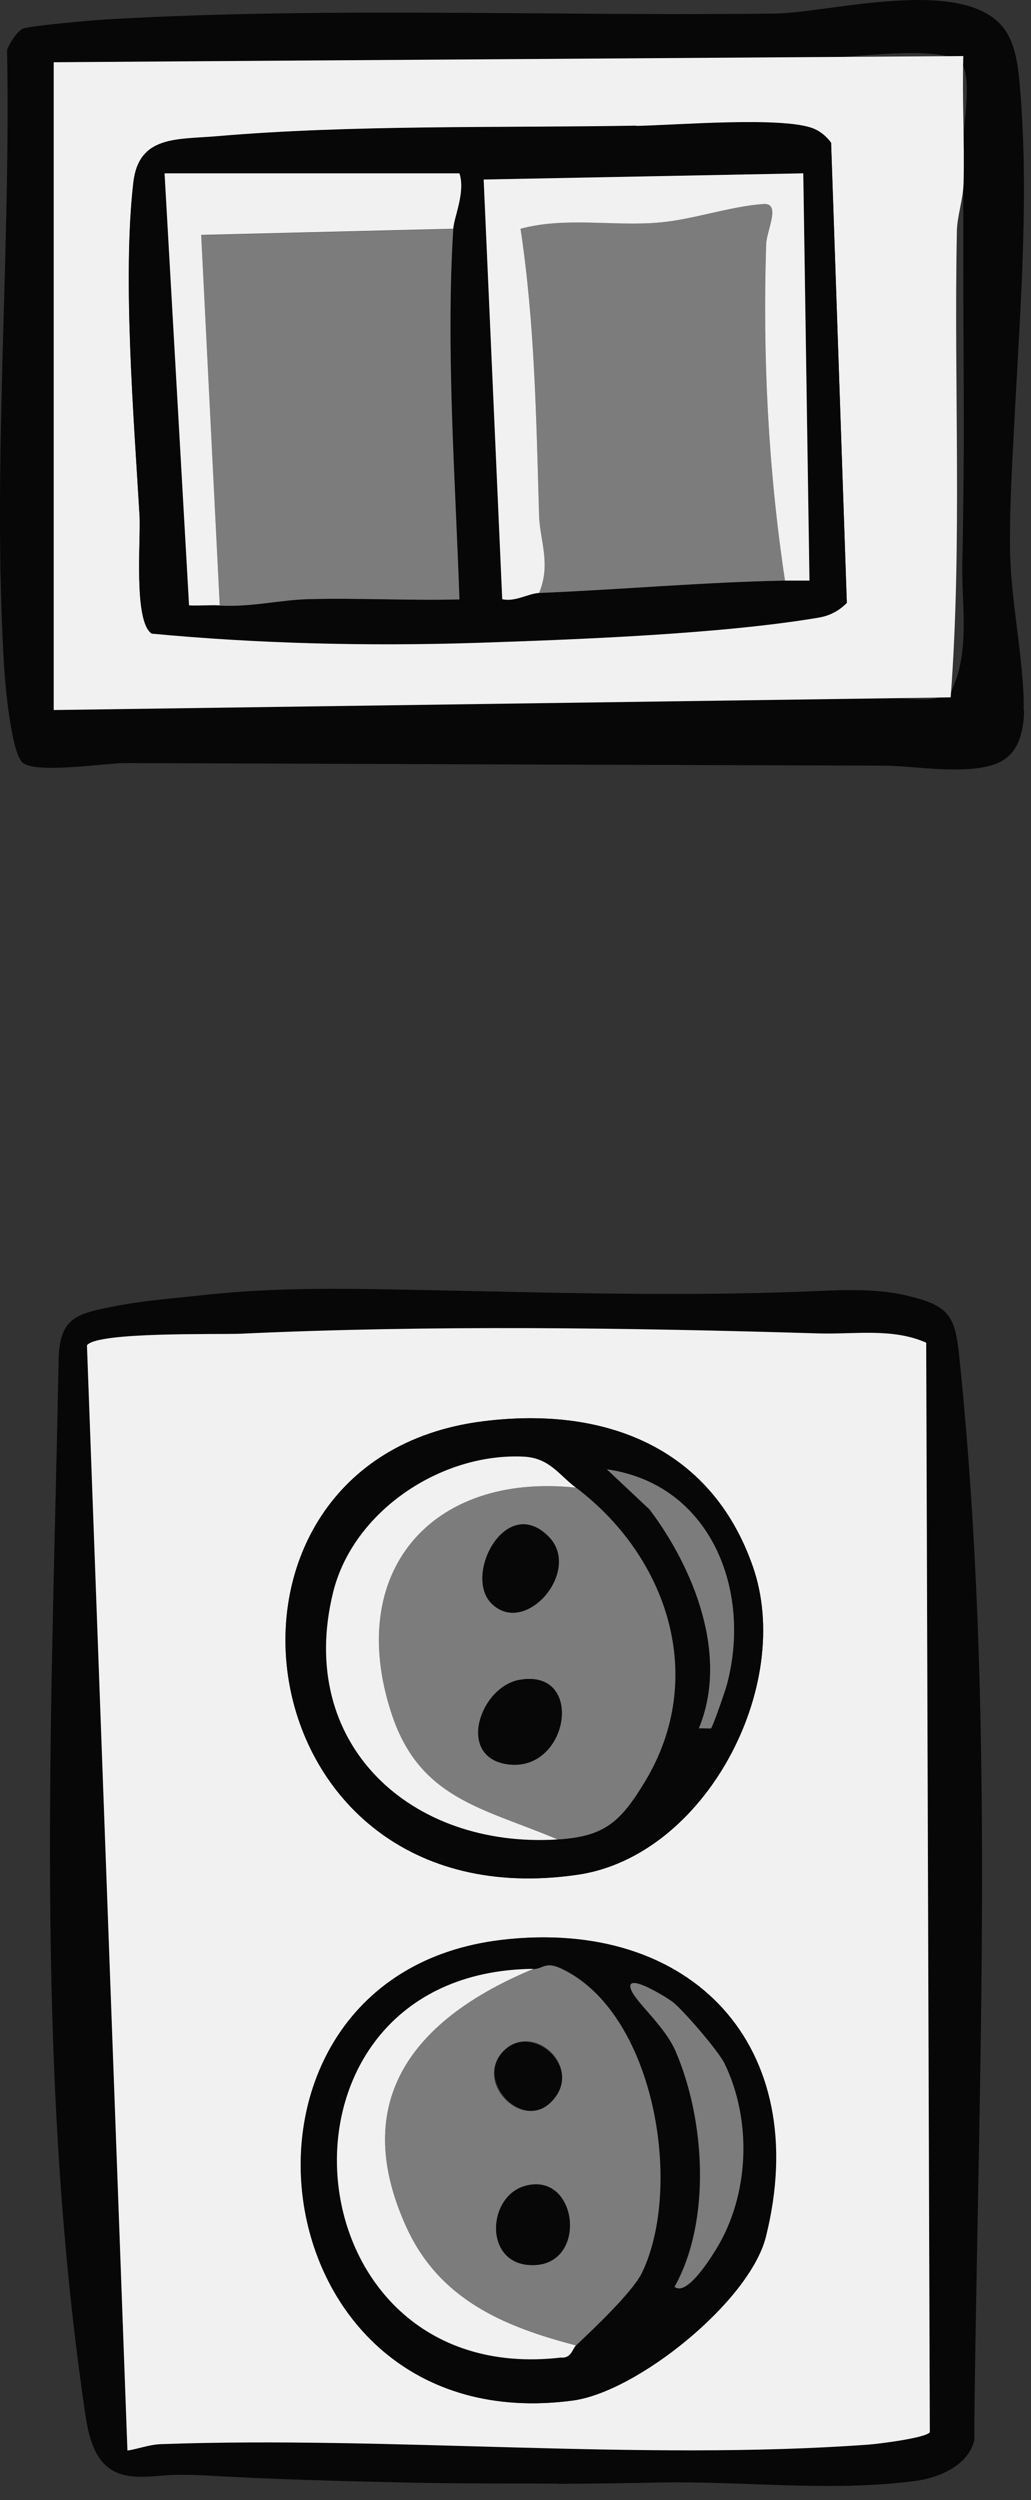 <svg width="40" height="97" viewBox="0 0 40 97" fill="none" xmlns="http://www.w3.org/2000/svg">
<rect x="0" y="0" width="40" height="97" fill="#333333" stroke="none"/>
<path d="M39.734 27.565C39.714 28.325 39.544 29.135 38.884 29.515C37.814 30.135 35.544 29.715 34.334 29.705L24.914 29.675C18.214 29.655 11.504 29.625 4.804 29.605C4.164 29.605 1.404 30.025 0.884 29.595C0.434 29.215 0.194 26.535 0.154 25.785C-0.306 18.035 0.424 9.725 0.274 1.945C0.354 1.695 0.654 1.225 0.884 1.115C1.114 1.005 3.574 0.785 4.104 0.755C12.644 0.255 21.504 0.635 30.094 0.525C32.294 0.495 37.904 -1.105 39.154 1.435C39.434 2.005 39.504 2.665 39.564 3.295C39.924 7.465 39.604 11.645 39.384 15.815C39.294 17.585 39.174 19.385 39.184 21.165C39.194 23.065 39.604 24.945 39.704 26.835C39.714 27.055 39.724 27.305 39.714 27.565H39.734ZM2.084 2.415V27.555C6.604 27.495 11.114 27.425 15.634 27.365C22.024 27.275 28.414 27.185 34.794 27.095C35.274 27.095 35.924 27.195 36.384 27.075C36.904 26.935 36.814 27.095 37.054 26.465C37.604 25.035 37.304 23.325 37.334 21.825C37.374 20.205 37.384 18.575 37.394 16.955C37.394 14.795 37.374 12.635 37.374 10.475C37.374 8.845 37.374 7.225 37.374 5.595C37.374 4.855 37.684 3.225 37.364 2.555C36.954 1.695 33.284 2.215 32.314 2.225C30.004 2.245 2.074 2.375 2.074 2.435L2.084 2.415Z" fill="#070707"/>
<path d="M21.624 96.355C19.384 96.355 17.154 96.355 14.914 96.295C13.004 96.255 11.104 96.195 9.194 96.105C8.324 96.065 7.434 95.985 6.574 96.025C5.834 96.065 4.964 96.235 4.304 95.805C3.574 95.335 3.394 94.285 3.284 93.495C1.314 80.005 2.014 66.355 2.274 52.785C2.304 51.105 2.954 50.965 4.524 50.665C5.604 50.455 6.704 50.375 7.794 50.255C10.034 50.005 12.304 49.975 14.554 50.015C20.234 50.105 25.864 50.335 31.534 50.095C32.744 50.045 33.994 49.985 35.184 50.265C36.764 50.635 37.044 51.015 37.204 52.505C38.634 66.175 37.964 80.115 37.804 93.835C37.804 93.895 37.804 93.965 37.804 94.025C37.804 94.235 37.804 94.445 37.804 94.655C37.584 95.635 36.464 96.115 35.574 96.245C32.234 96.695 28.864 96.245 25.524 96.315C24.234 96.345 22.934 96.355 21.644 96.365L21.624 96.355ZM4.944 95.065C5.384 94.985 5.784 94.825 6.244 94.815C15.194 94.495 24.864 95.475 33.684 94.835C34.114 94.805 35.914 94.575 36.074 94.355L35.934 52.085C34.634 51.505 33.154 51.765 31.764 51.725C24.464 51.505 16.674 51.395 9.364 51.735C8.454 51.775 3.764 51.655 3.374 52.185L4.944 95.055V95.065Z" fill="#070707"/>
<path d="M2.084 2.415L37.374 2.175C37.324 3.805 37.424 5.455 37.384 7.095C37.364 7.775 37.134 8.365 37.124 8.985C37.004 15.015 37.334 21.065 36.884 27.055L2.084 27.545V2.405V2.415ZM24.684 4.885C19.394 4.975 13.634 4.845 8.404 5.295C6.854 5.425 5.384 5.265 5.174 7.085C4.754 10.765 5.194 16.255 5.414 20.025C5.464 20.955 5.174 24.105 5.884 24.585C10.024 24.975 14.244 25.075 18.424 24.945C22.344 24.815 27.964 24.605 31.754 23.965C32.184 23.895 32.544 23.705 32.854 23.395L32.244 5.545C32.074 5.325 31.844 5.115 31.584 5.005C30.424 4.515 26.214 4.865 24.684 4.895V4.885Z" fill="#F1F1F1"/>
<path d="M4.944 95.064L3.374 52.194C3.764 51.664 8.454 51.785 9.364 51.745C16.674 51.404 24.464 51.514 31.764 51.734C33.154 51.775 34.634 51.514 35.934 52.094L36.074 94.364C35.914 94.584 34.104 94.814 33.684 94.844C24.864 95.484 15.194 94.504 6.244 94.825C5.784 94.844 5.384 95.004 4.944 95.075V95.064ZM18.714 55.145C6.964 56.645 9.214 74.654 22.404 72.734C27.344 72.014 30.834 65.404 29.204 60.764C27.564 56.094 23.374 54.544 18.714 55.145ZM19.434 75.264C7.684 76.674 9.784 94.775 22.204 93.135C24.714 92.805 29.084 89.284 29.704 86.784C31.554 79.394 26.834 74.385 19.424 75.264H19.434Z" fill="#F1F1F1"/>
<path d="M24.684 4.885C26.224 4.855 30.424 4.505 31.584 4.995C31.845 5.105 32.075 5.305 32.245 5.535L32.855 23.385C32.544 23.695 32.184 23.885 31.755 23.955C27.965 24.595 22.345 24.805 18.424 24.935C14.255 25.065 10.035 24.965 5.885 24.575C5.175 24.105 5.465 20.945 5.415 20.015C5.195 16.245 4.744 10.755 5.174 7.075C5.384 5.255 6.855 5.415 8.405 5.285C13.635 4.835 19.395 4.965 24.684 4.875V4.885ZM17.584 8.885C17.614 8.415 18.064 7.455 17.825 6.735H6.385L7.335 23.495C7.734 23.515 8.135 23.475 8.525 23.495C9.805 23.555 10.835 23.275 11.975 23.245C13.925 23.195 15.884 23.305 17.825 23.255C17.665 18.595 17.294 13.545 17.584 8.885ZM30.454 22.525C30.774 22.525 31.095 22.525 31.405 22.525L31.165 6.725L18.765 6.965L19.485 23.245C19.974 23.365 20.495 23.025 20.915 23.005C24.095 22.875 27.274 22.585 30.454 22.525Z" fill="#070707"/>
<path d="M19.434 75.265C26.834 74.375 31.564 79.395 29.714 86.785C29.084 89.285 24.724 92.805 22.214 93.135C9.794 94.775 7.684 76.675 19.444 75.265H19.434ZM20.674 76.395C9.774 76.525 10.994 92.715 21.754 91.475C22.174 91.505 22.204 91.135 22.344 91.005C23.034 90.355 24.544 88.925 24.904 88.185C26.524 84.855 25.414 78.055 21.754 76.375C21.144 76.095 21.074 76.395 20.674 76.405V76.395ZM26.094 77.665C25.914 77.515 24.144 76.415 24.494 77.225C24.704 77.705 25.794 78.625 26.204 79.575C27.344 82.225 27.594 86.165 26.164 88.715C26.634 89.075 27.504 87.695 27.784 87.235C29.064 85.145 29.174 82.265 28.104 80.055C27.864 79.565 26.484 77.985 26.084 77.655L26.094 77.665Z" fill="#070707"/>
<path d="M18.714 55.145C23.384 54.544 27.574 56.094 29.204 60.764C30.834 65.415 27.344 72.025 22.404 72.735C9.214 74.645 6.964 56.645 18.714 55.145ZM21.634 71.365C23.434 71.254 24.064 70.704 25.014 69.135C27.484 65.075 25.884 60.385 22.344 57.715C21.684 57.215 21.314 56.554 20.314 56.505C17.104 56.355 13.694 58.635 12.914 61.775C11.474 67.655 15.914 71.715 21.624 71.355L21.634 71.365ZM27.584 67.055C27.654 66.995 28.124 65.635 28.194 65.385C29.194 61.694 27.564 57.575 23.544 57.005L25.204 58.565C26.934 60.855 28.284 64.225 27.114 67.055C27.264 67.044 27.544 67.094 27.584 67.055Z" fill="#070707"/>
<path d="M17.585 8.885C17.295 13.535 17.665 18.595 17.825 23.255C15.885 23.305 13.915 23.195 11.975 23.245C10.835 23.275 9.805 23.555 8.525 23.495L7.805 9.125L17.585 8.885Z" fill="#7C7C7C"/>
<path d="M20.914 23.005C21.384 21.895 20.944 20.985 20.914 20.005C20.804 16.285 20.764 12.555 20.194 8.875C21.944 8.405 23.774 8.775 25.554 8.635C26.854 8.525 28.324 8.005 29.614 7.915C30.314 7.865 29.734 8.925 29.724 9.465C29.584 13.815 29.804 18.225 30.454 22.525C27.274 22.585 24.094 22.875 20.914 23.005Z" fill="#7C7C7C"/>
<path d="M20.915 23.005C20.495 23.025 19.975 23.365 19.485 23.245L18.765 6.965L31.165 6.725L31.405 22.525C31.085 22.525 30.765 22.525 30.455 22.525C29.805 18.225 29.585 13.815 29.725 9.465C29.745 8.925 30.315 7.865 29.615 7.915C28.325 8.005 26.865 8.525 25.555 8.635C23.775 8.785 21.945 8.405 20.195 8.875C20.755 12.555 20.805 16.285 20.915 20.005C20.945 20.975 21.385 21.885 20.915 23.005Z" fill="#F1F1F1"/>
<path d="M8.525 23.485C8.125 23.465 7.725 23.505 7.335 23.485L6.385 6.725H17.825C18.065 7.455 17.615 8.415 17.585 8.875L7.805 9.115L8.525 23.485Z" fill="#F1F1F1"/>
<path d="M22.345 90.995C19.555 90.265 17.065 89.215 15.785 86.445C13.475 81.425 16.154 78.265 20.674 76.395C21.075 76.395 21.145 76.085 21.755 76.365C25.405 78.055 26.515 84.845 24.905 88.175C24.545 88.915 23.035 90.345 22.345 90.995ZM21.334 81.595C22.735 80.295 20.725 78.385 19.545 79.565C18.365 80.745 20.204 82.645 21.334 81.595ZM20.375 84.805C18.855 85.225 18.765 88.005 20.785 87.875C22.805 87.745 22.395 84.245 20.375 84.805Z" fill="#7C7C7C"/>
<path d="M20.674 76.395C16.154 78.275 13.474 81.425 15.784 86.445C17.064 89.215 19.544 90.265 22.344 90.995C22.204 91.135 22.164 91.505 21.754 91.465C11.004 92.705 9.774 76.515 20.674 76.385V76.395Z" fill="#F1F1F1"/>
<path d="M26.094 77.665C26.504 77.985 27.874 79.565 28.114 80.065C29.184 82.275 29.074 85.155 27.794 87.245C27.514 87.705 26.634 89.085 26.174 88.725C27.604 86.165 27.364 82.235 26.214 79.585C25.804 78.625 24.704 77.705 24.504 77.235C24.154 76.415 25.914 77.525 26.104 77.675L26.094 77.665Z" fill="#7C7C7C"/>
<path d="M22.344 57.715C25.884 60.385 27.474 65.075 25.014 69.135C24.064 70.705 23.434 71.255 21.634 71.365C18.764 70.145 16.274 69.825 15.184 66.465C13.394 60.985 16.734 57.125 22.344 57.715ZM19.064 62.205C20.374 63.525 22.594 60.935 21.284 59.615C19.634 57.945 17.974 61.105 19.064 62.205ZM20.144 65.175C18.624 65.455 17.704 68.145 19.664 68.445C22.064 68.815 22.734 64.705 20.144 65.175Z" fill="#7C7C7C"/>
<path d="M22.344 57.715C16.734 57.125 13.394 60.985 15.184 66.465C16.274 69.815 18.764 70.145 21.634 71.365C15.924 71.725 11.484 67.655 12.924 61.785C13.694 58.635 17.114 56.355 20.324 56.515C21.324 56.565 21.694 57.235 22.354 57.725L22.344 57.715Z" fill="#F1F1F1"/>
<path d="M27.584 67.055C27.584 67.055 27.254 67.045 27.114 67.055C28.284 64.225 26.924 60.855 25.204 58.565L23.544 57.005C27.564 57.575 29.194 61.695 28.194 65.385C28.124 65.635 27.654 66.995 27.584 67.055Z" fill="#7C7C7C"/>
<path d="M20.374 84.805C22.394 84.245 22.814 87.755 20.784 87.875C18.754 87.995 18.854 85.225 20.374 84.805Z" fill="#070707"/>
<path d="M21.334 81.595C20.214 82.635 18.424 80.695 19.544 79.565C20.664 78.435 22.734 80.295 21.334 81.595Z" fill="#070707"/>
<path d="M20.144 65.175C22.734 64.705 22.064 68.815 19.664 68.445C17.714 68.145 18.624 65.455 20.144 65.175Z" fill="#070707"/>
<path d="M19.064 62.205C17.974 61.105 19.634 57.945 21.285 59.615C22.595 60.935 20.374 63.525 19.064 62.205Z" fill="#070707"/>
</svg>
